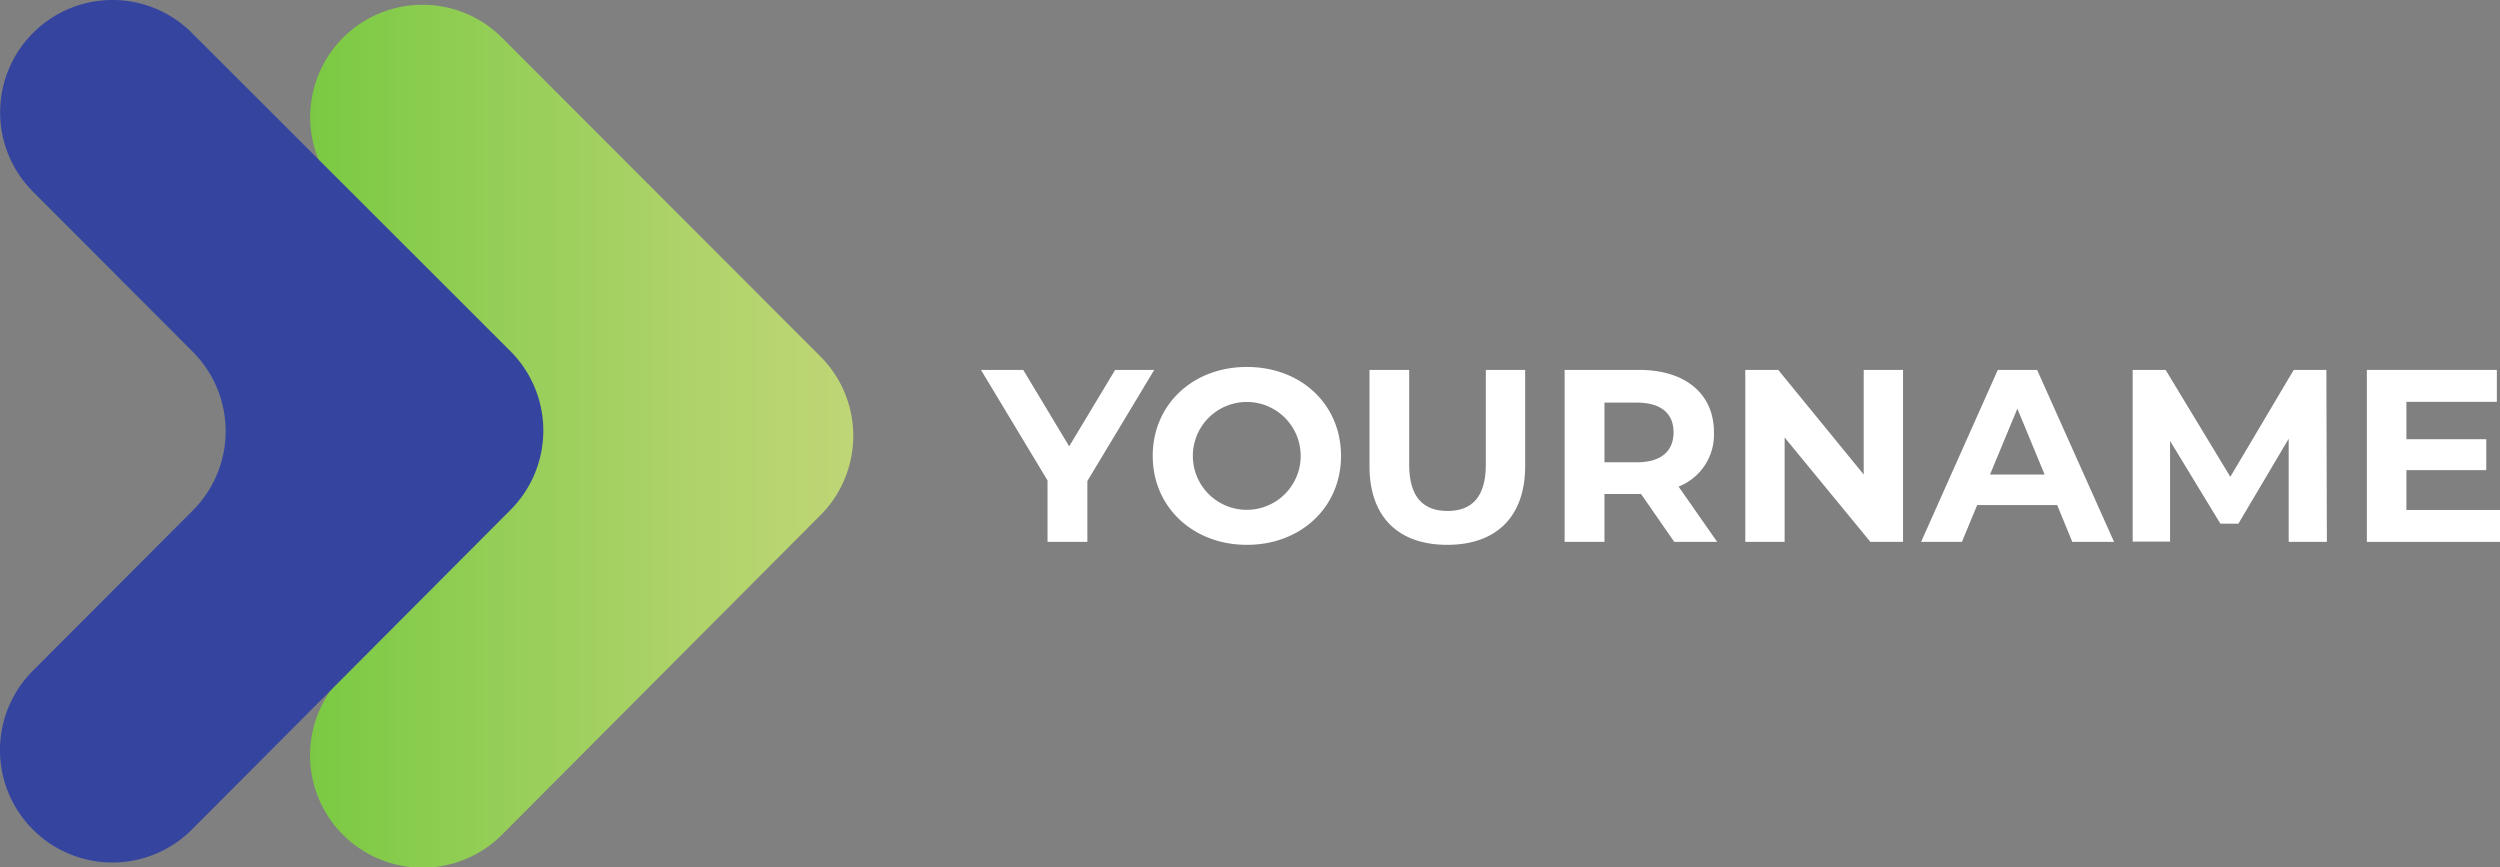 <svg xmlns="http://www.w3.org/2000/svg" xmlns:xlink="http://www.w3.org/1999/xlink" viewBox="0 0 347.72 120.62"><rect x="0" y="0" width="347.72" height="120.62" fill="#808080" stroke="none"/><defs><style>.cls-1{fill:#fff;}.cls-2{fill:url(#linear-gradient);}.cls-3{fill:#35459f;}</style><linearGradient id="linear-gradient" x1="43.13" y1="60.64" x2="118.67" y2="60.64" gradientUnits="userSpaceOnUse"><stop offset="0" stop-color="#7ac943"/><stop offset="0.19" stop-color="#89cc4e"/><stop offset="0.72" stop-color="#b0d36b"/><stop offset="1" stop-color="#bfd676"/></linearGradient></defs><title>Asset 5</title><g id="Layer_2" data-name="Layer 2"><g id="Layer_1-2" data-name="Layer 1"><path class="cls-1" d="M151.24,66.9v8.47H145.7V66.83l-9.26-15.38h5.88l6.39,10.63,6.39-10.63h5.44Z"/><path class="cls-1" d="M160.33,63.41c0-7.11,5.54-12.37,13.1-12.37s13.09,5.23,13.09,12.37-5.58,12.37-13.09,12.37S160.33,70.52,160.33,63.41Zm20.58,0a7.49,7.49,0,1,0-15,0,7.49,7.49,0,1,0,15,0Z"/><path class="cls-1" d="M190.48,64.85V51.45H196V64.64c0,4.55,2,6.43,5.33,6.43s5.33-1.88,5.33-6.43V51.45h5.47v13.4c0,7-4,10.93-10.83,10.93S190.48,71.89,190.48,64.85Z"/><path class="cls-1" d="M232.87,75.37l-4.62-6.66h-5.09v6.66h-5.54V51.45H228c6.39,0,10.39,3.31,10.39,8.68a7.77,7.77,0,0,1-4.92,7.55l5.37,7.69ZM227.67,56h-4.51V64.3h4.51c3.39,0,5.1-1.57,5.1-4.17S231.06,56,227.67,56Z"/><path class="cls-1" d="M264.69,51.45V75.37h-4.54L248.22,60.85V75.37h-5.47V51.45h4.58L259.22,66V51.45Z"/><path class="cls-1" d="M286.13,70.25H275l-2.12,5.12h-5.68l10.67-23.92h5.47l10.7,23.92h-5.81ZM284.38,66l-3.79-9.16L276.79,66Z"/><path class="cls-1" d="M318.33,75.37l0-14.35-7,11.82h-2.5l-7-11.51v14h-5.2V51.45h4.58l9,14.87,8.82-14.87h4.54l.07,23.92Z"/><path class="cls-1" d="M347.72,70.93v4.44H329.2V51.45h18.08v4.44H334.7v5.2h11.11v4.3H334.7v5.54Z"/><path class="cls-2" d="M70,71.7,47.7,94a15.63,15.63,0,0,0,0,22.1h0a15.63,15.63,0,0,0,22.12,0l44.29-44.44a15.62,15.62,0,0,0,0-22.08L69.82,5.24a15.63,15.63,0,0,0-22.1,0l0,0a15.63,15.63,0,0,0,0,22.1L70,49.6A15.63,15.63,0,0,1,70,71.7Z"/><path class="cls-3" d="M26.82,71,4.58,93.28a15.61,15.61,0,0,0,0,22.1h0a15.62,15.62,0,0,0,22.11,0L71,70.93a15.62,15.62,0,0,0,0-22.08L26.69,4.58a15.6,15.6,0,0,0-22.09,0l0,0a15.6,15.6,0,0,0,0,22.09L26.82,48.94A15.61,15.61,0,0,1,26.82,71Z"/></g></g></svg>